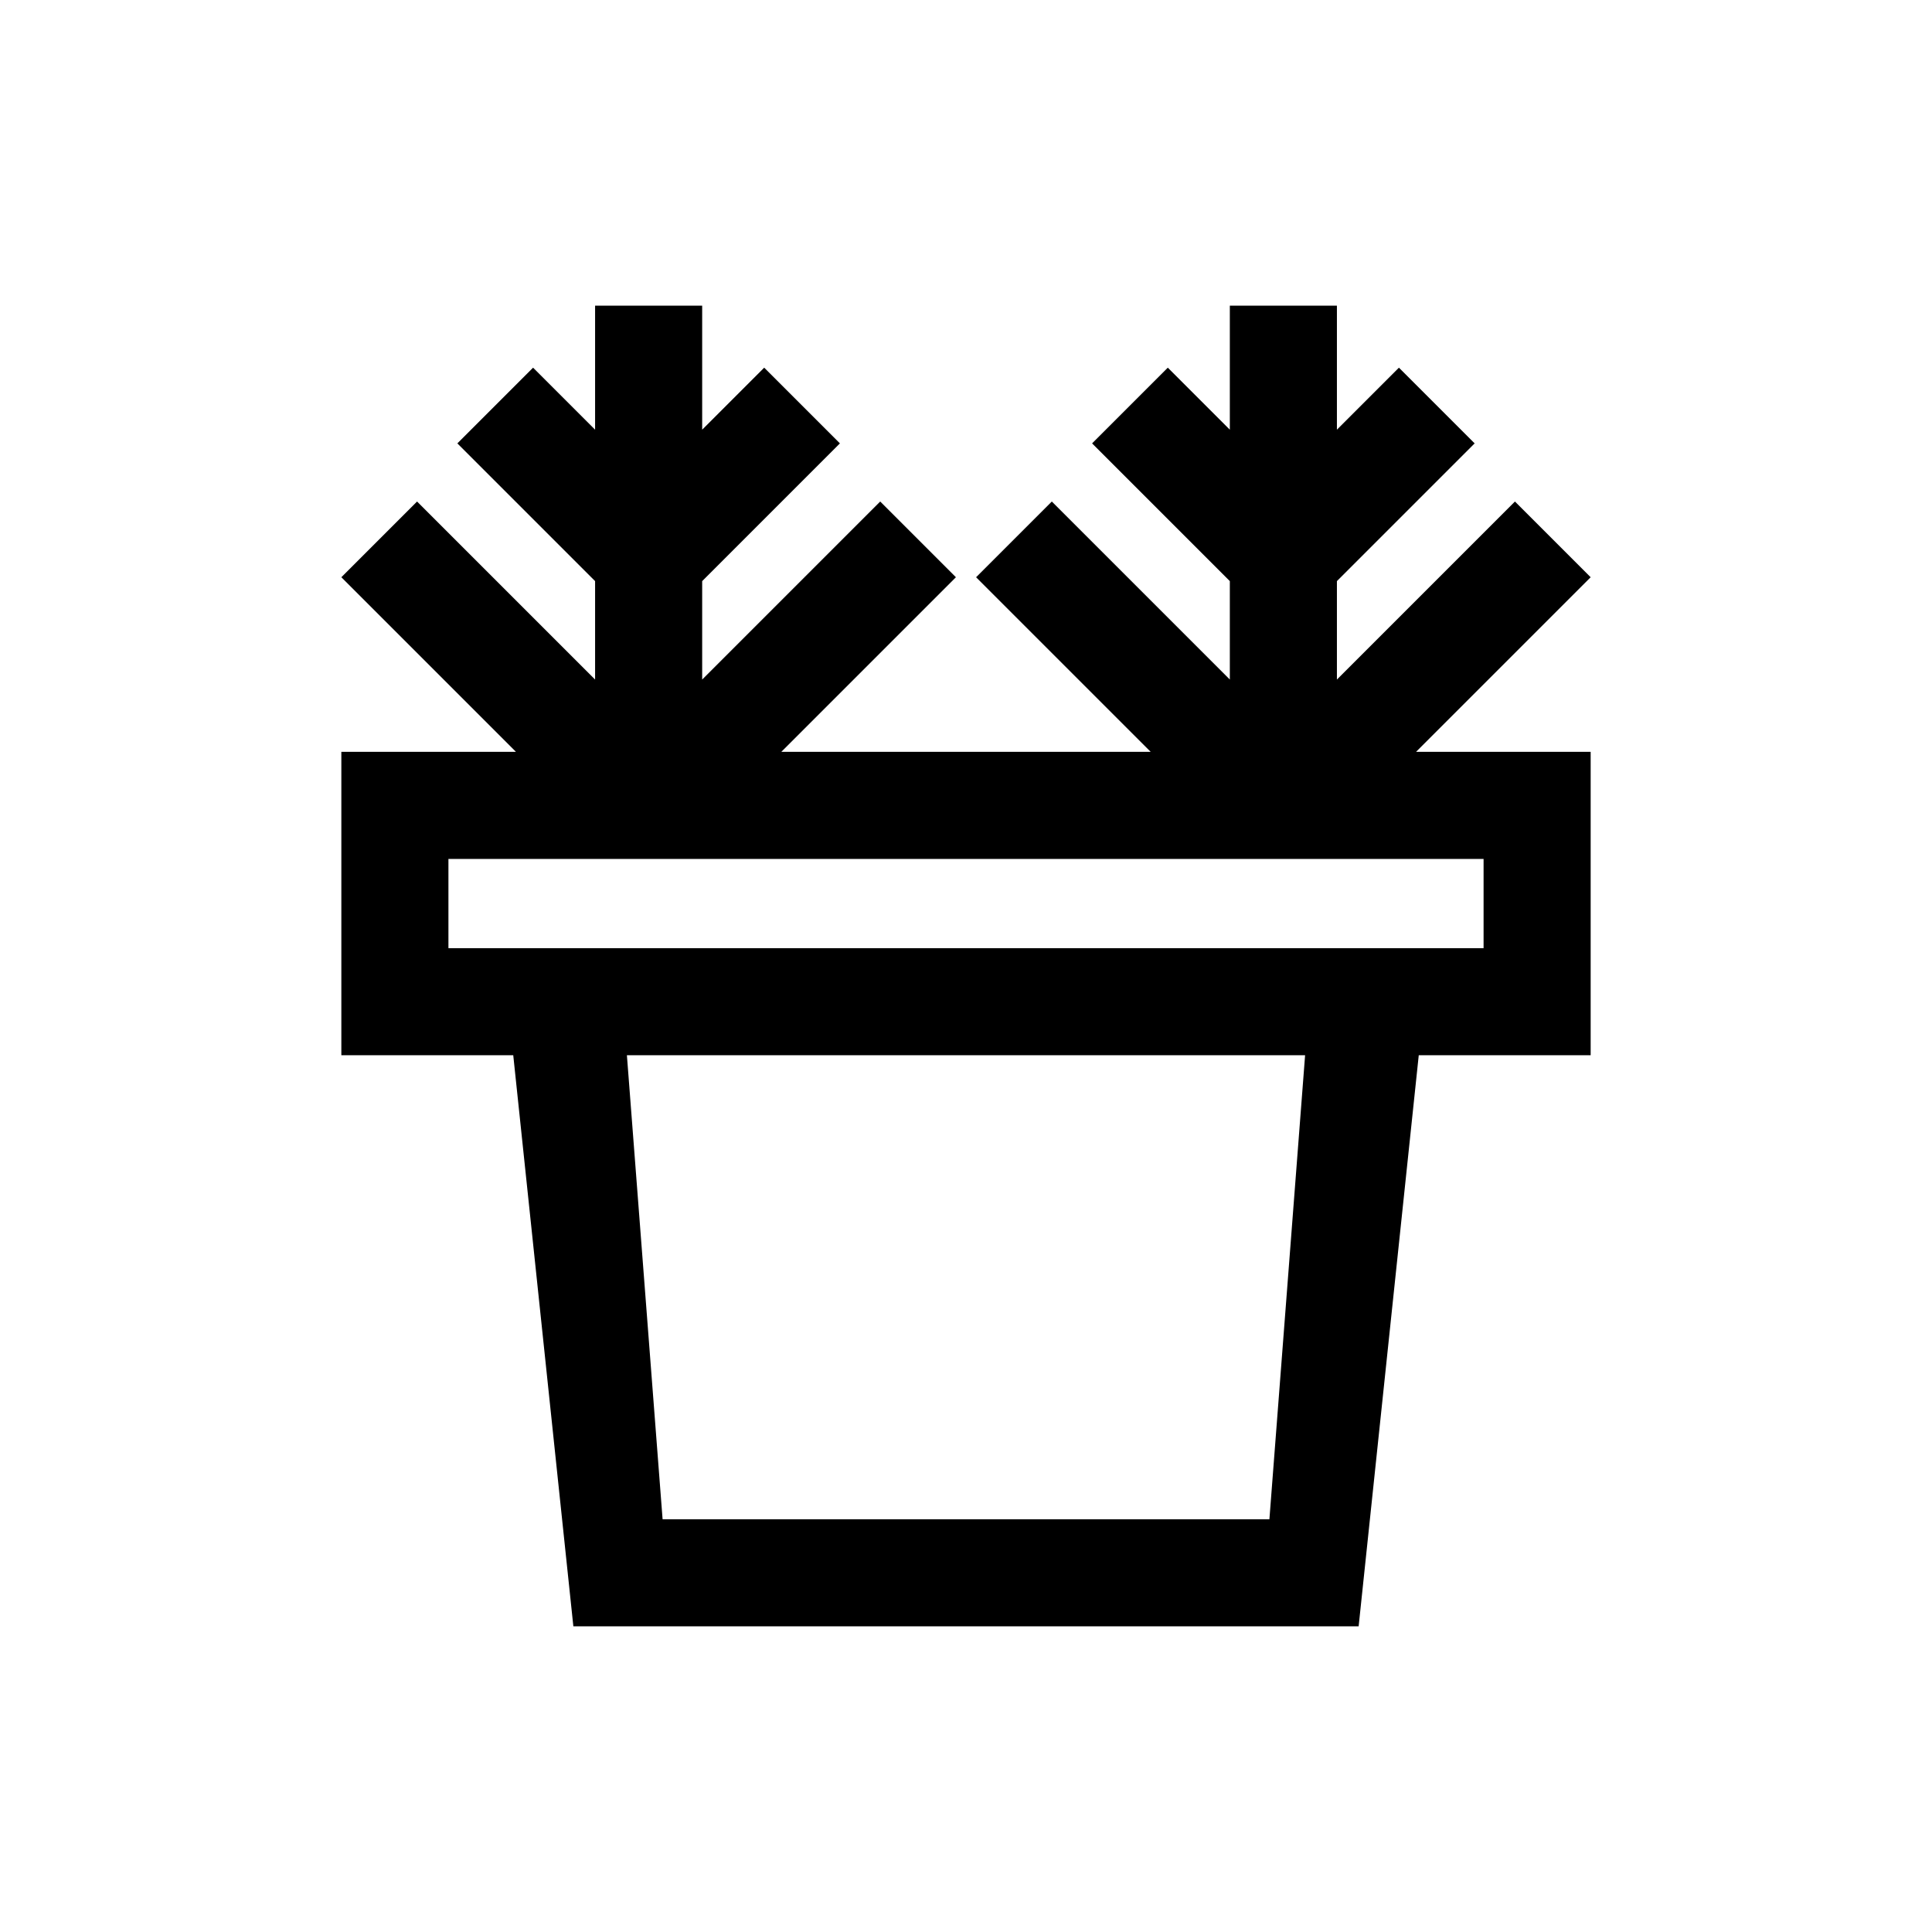 <svg class="svg-icon" style="width: 1em;height: 1em;vertical-align: middle;fill: currentColor;overflow: hidden;" viewBox="0 0 1024 1024" version="1.1" xmlns="http://www.w3.org/2000/svg"><path d="M843.081 305.95l-40.133-40.133-94.357 94.357v-52.166l73.004-73.004-40.133-40.133-32.87 32.87V162h-56.757v65.74l-32.87-32.87-40.133 40.133 73.004 73.004v52.166l-94.357-94.357-40.133 40.133 92.537 92.537H414.119l92.537-92.537-40.133-40.133-94.357 94.357v-52.166l73.004-73.004-40.133-40.133-32.87 32.87V162H315.41v65.74l-32.87-32.87-40.133 40.133 73.004 73.004v52.166l-94.357-94.357-40.133 40.133 92.537 92.537h-92.537v160.811h91.11L303.892 862h416.216l31.863-302.703h91.11V398.486h-92.537l92.537-92.536z m-170.27 499.293H351.189L332.27 559.297h359.46l-18.919 245.946z m113.513-302.702H237.676v-47.297h548.649v47.297z"  /></svg>